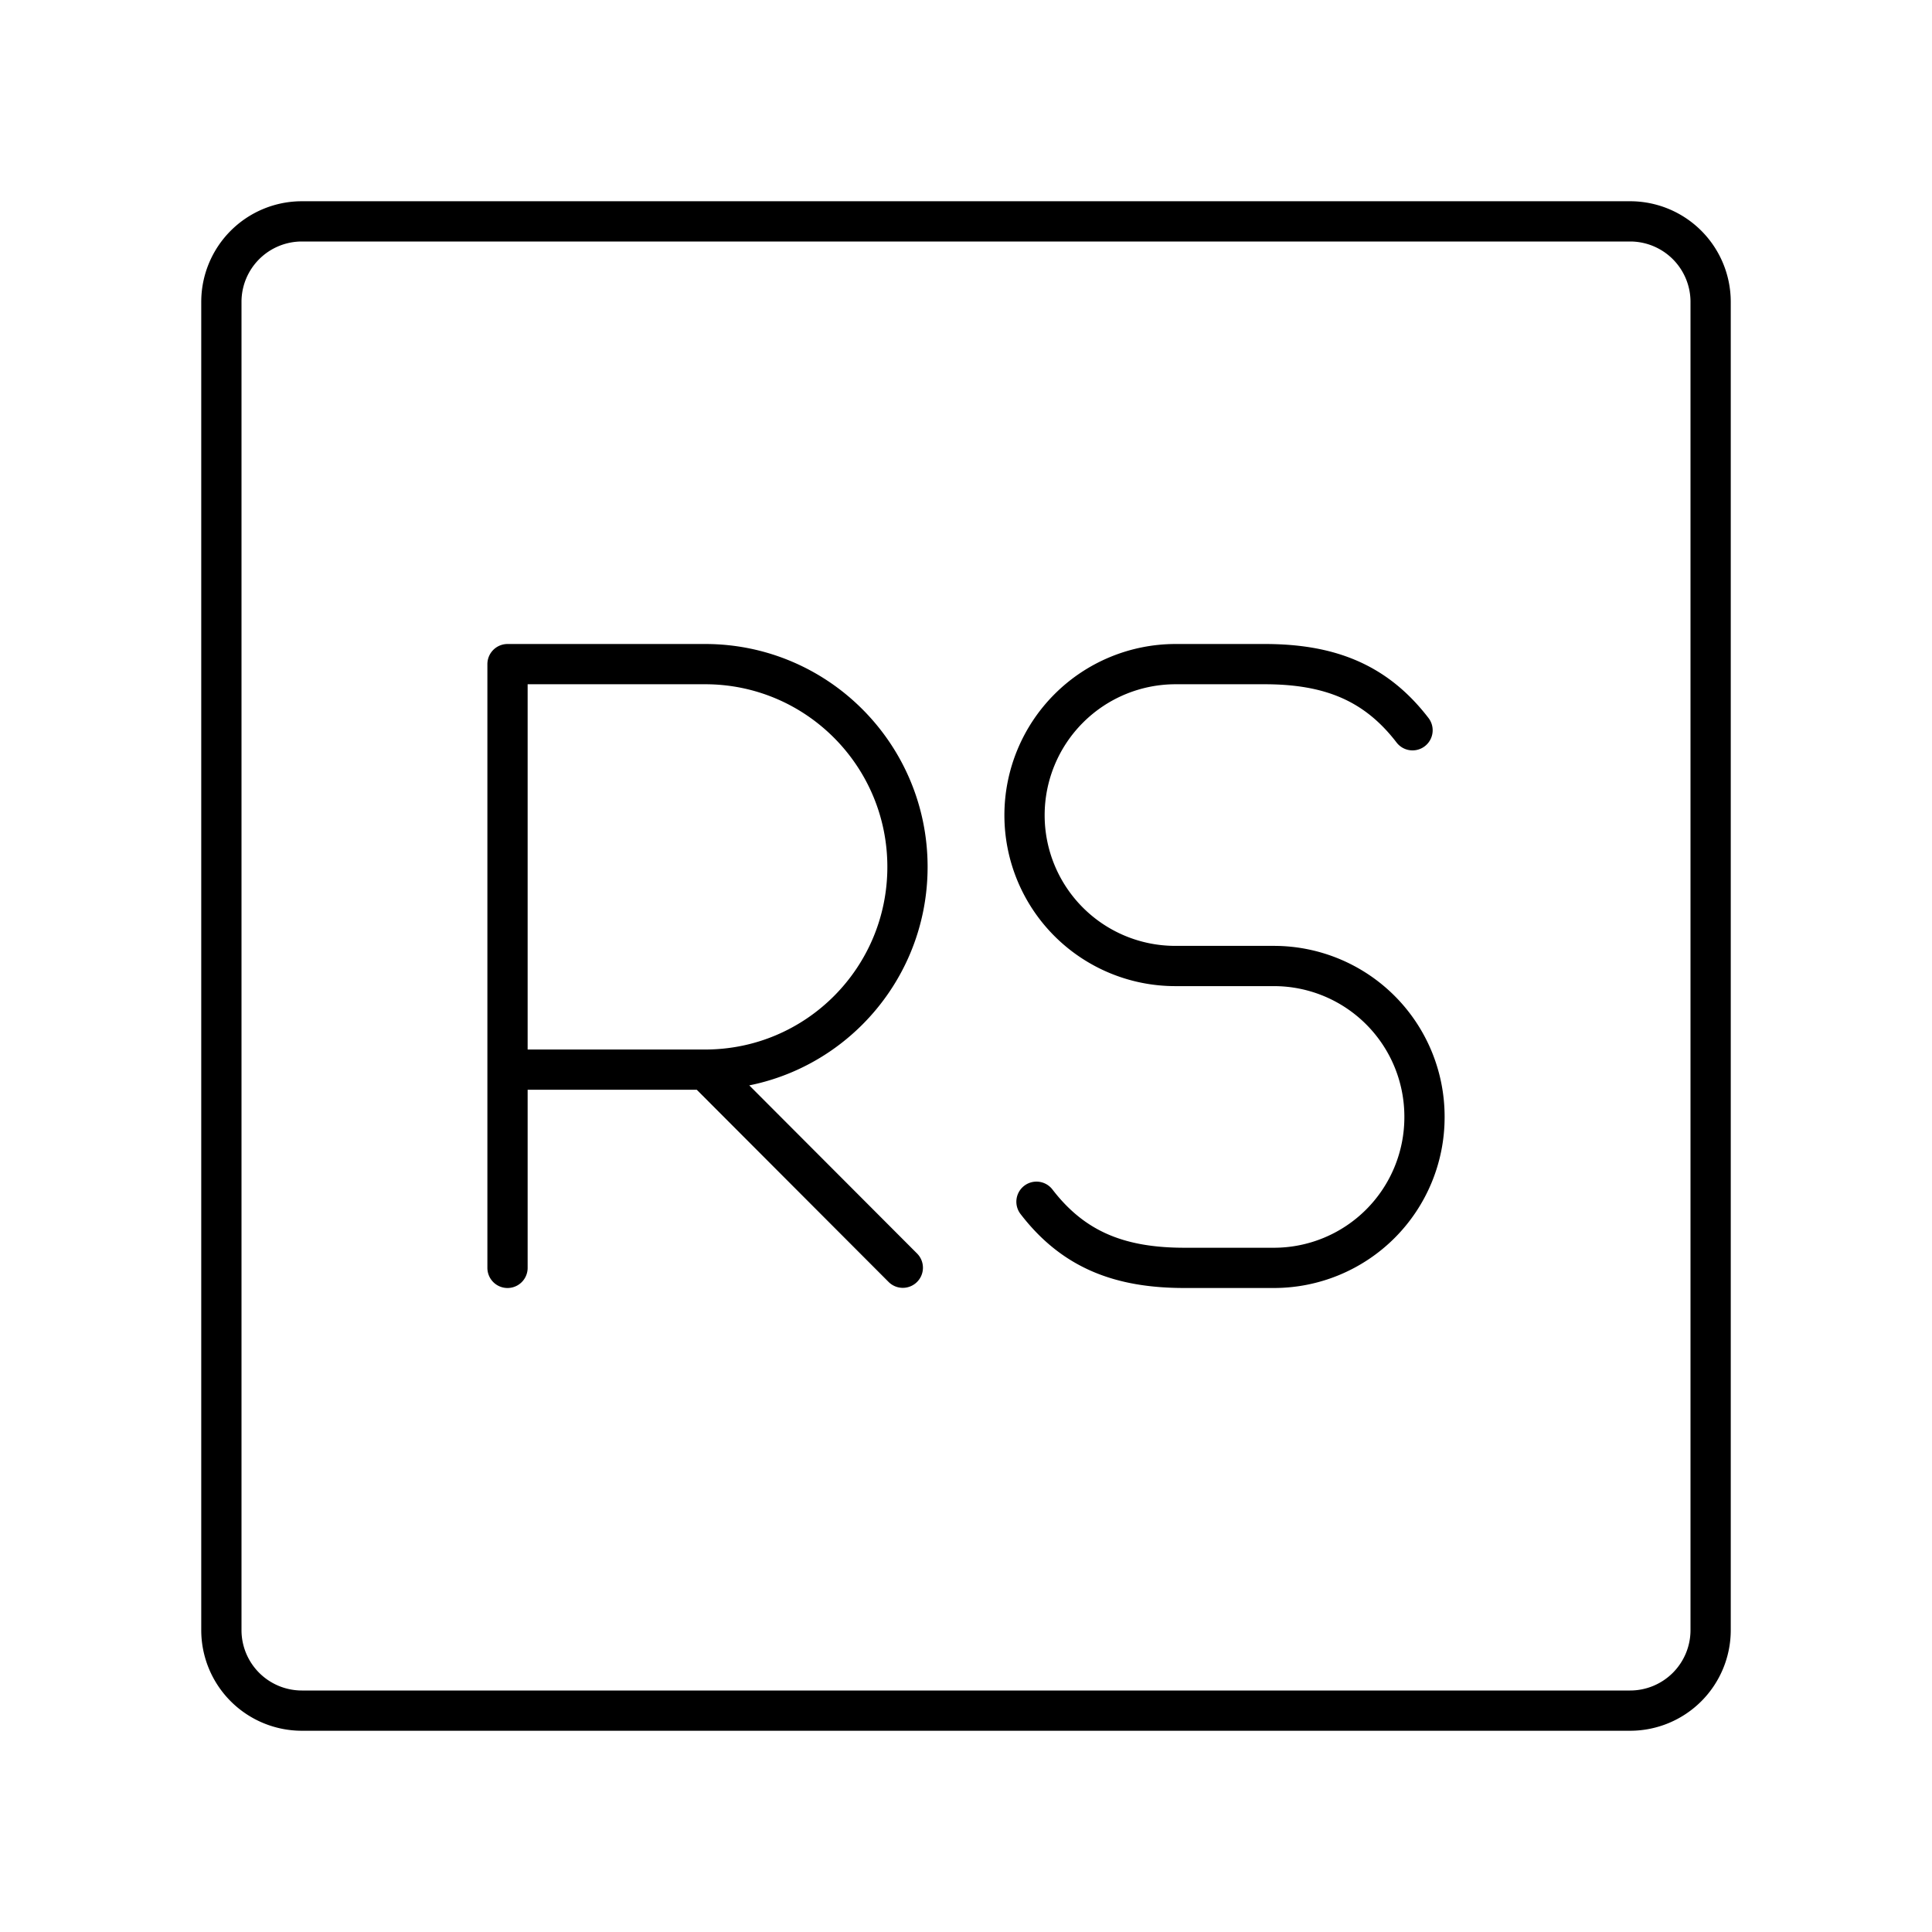 <svg xmlns="http://www.w3.org/2000/svg" width="1em" height="1em" viewBox="0 0 48 48"><path fill="none" stroke="currentColor" stroke-linecap="round" stroke-linejoin="round" d="M40.5 5.5h-33a2 2 0 0 0-2 2v33a2 2 0 0 0 2 2h33a2 2 0 0 0 2-2v-33a2 2 0 0 0-2-2"/><path fill="none" stroke="currentColor" stroke-linecap="round" stroke-linejoin="round" d="M12.609 31.5v-15h4.91c2.776 0 5.027 2.255 5.027 5.038s-2.25 5.037-5.027 5.037h-4.91m4.91 0l4.911 4.921m3.321-1.639c.92 1.197 2.073 1.643 3.678 1.643h2.22a3.742 3.742 0 0 0 3.742-3.742v-.016A3.742 3.742 0 0 0 31.65 24H29.2a3.746 3.746 0 0 1-3.746-3.746h0a3.754 3.754 0 0 1 3.754-3.754h2.209c1.604 0 2.758.446 3.677 1.643"/></svg>